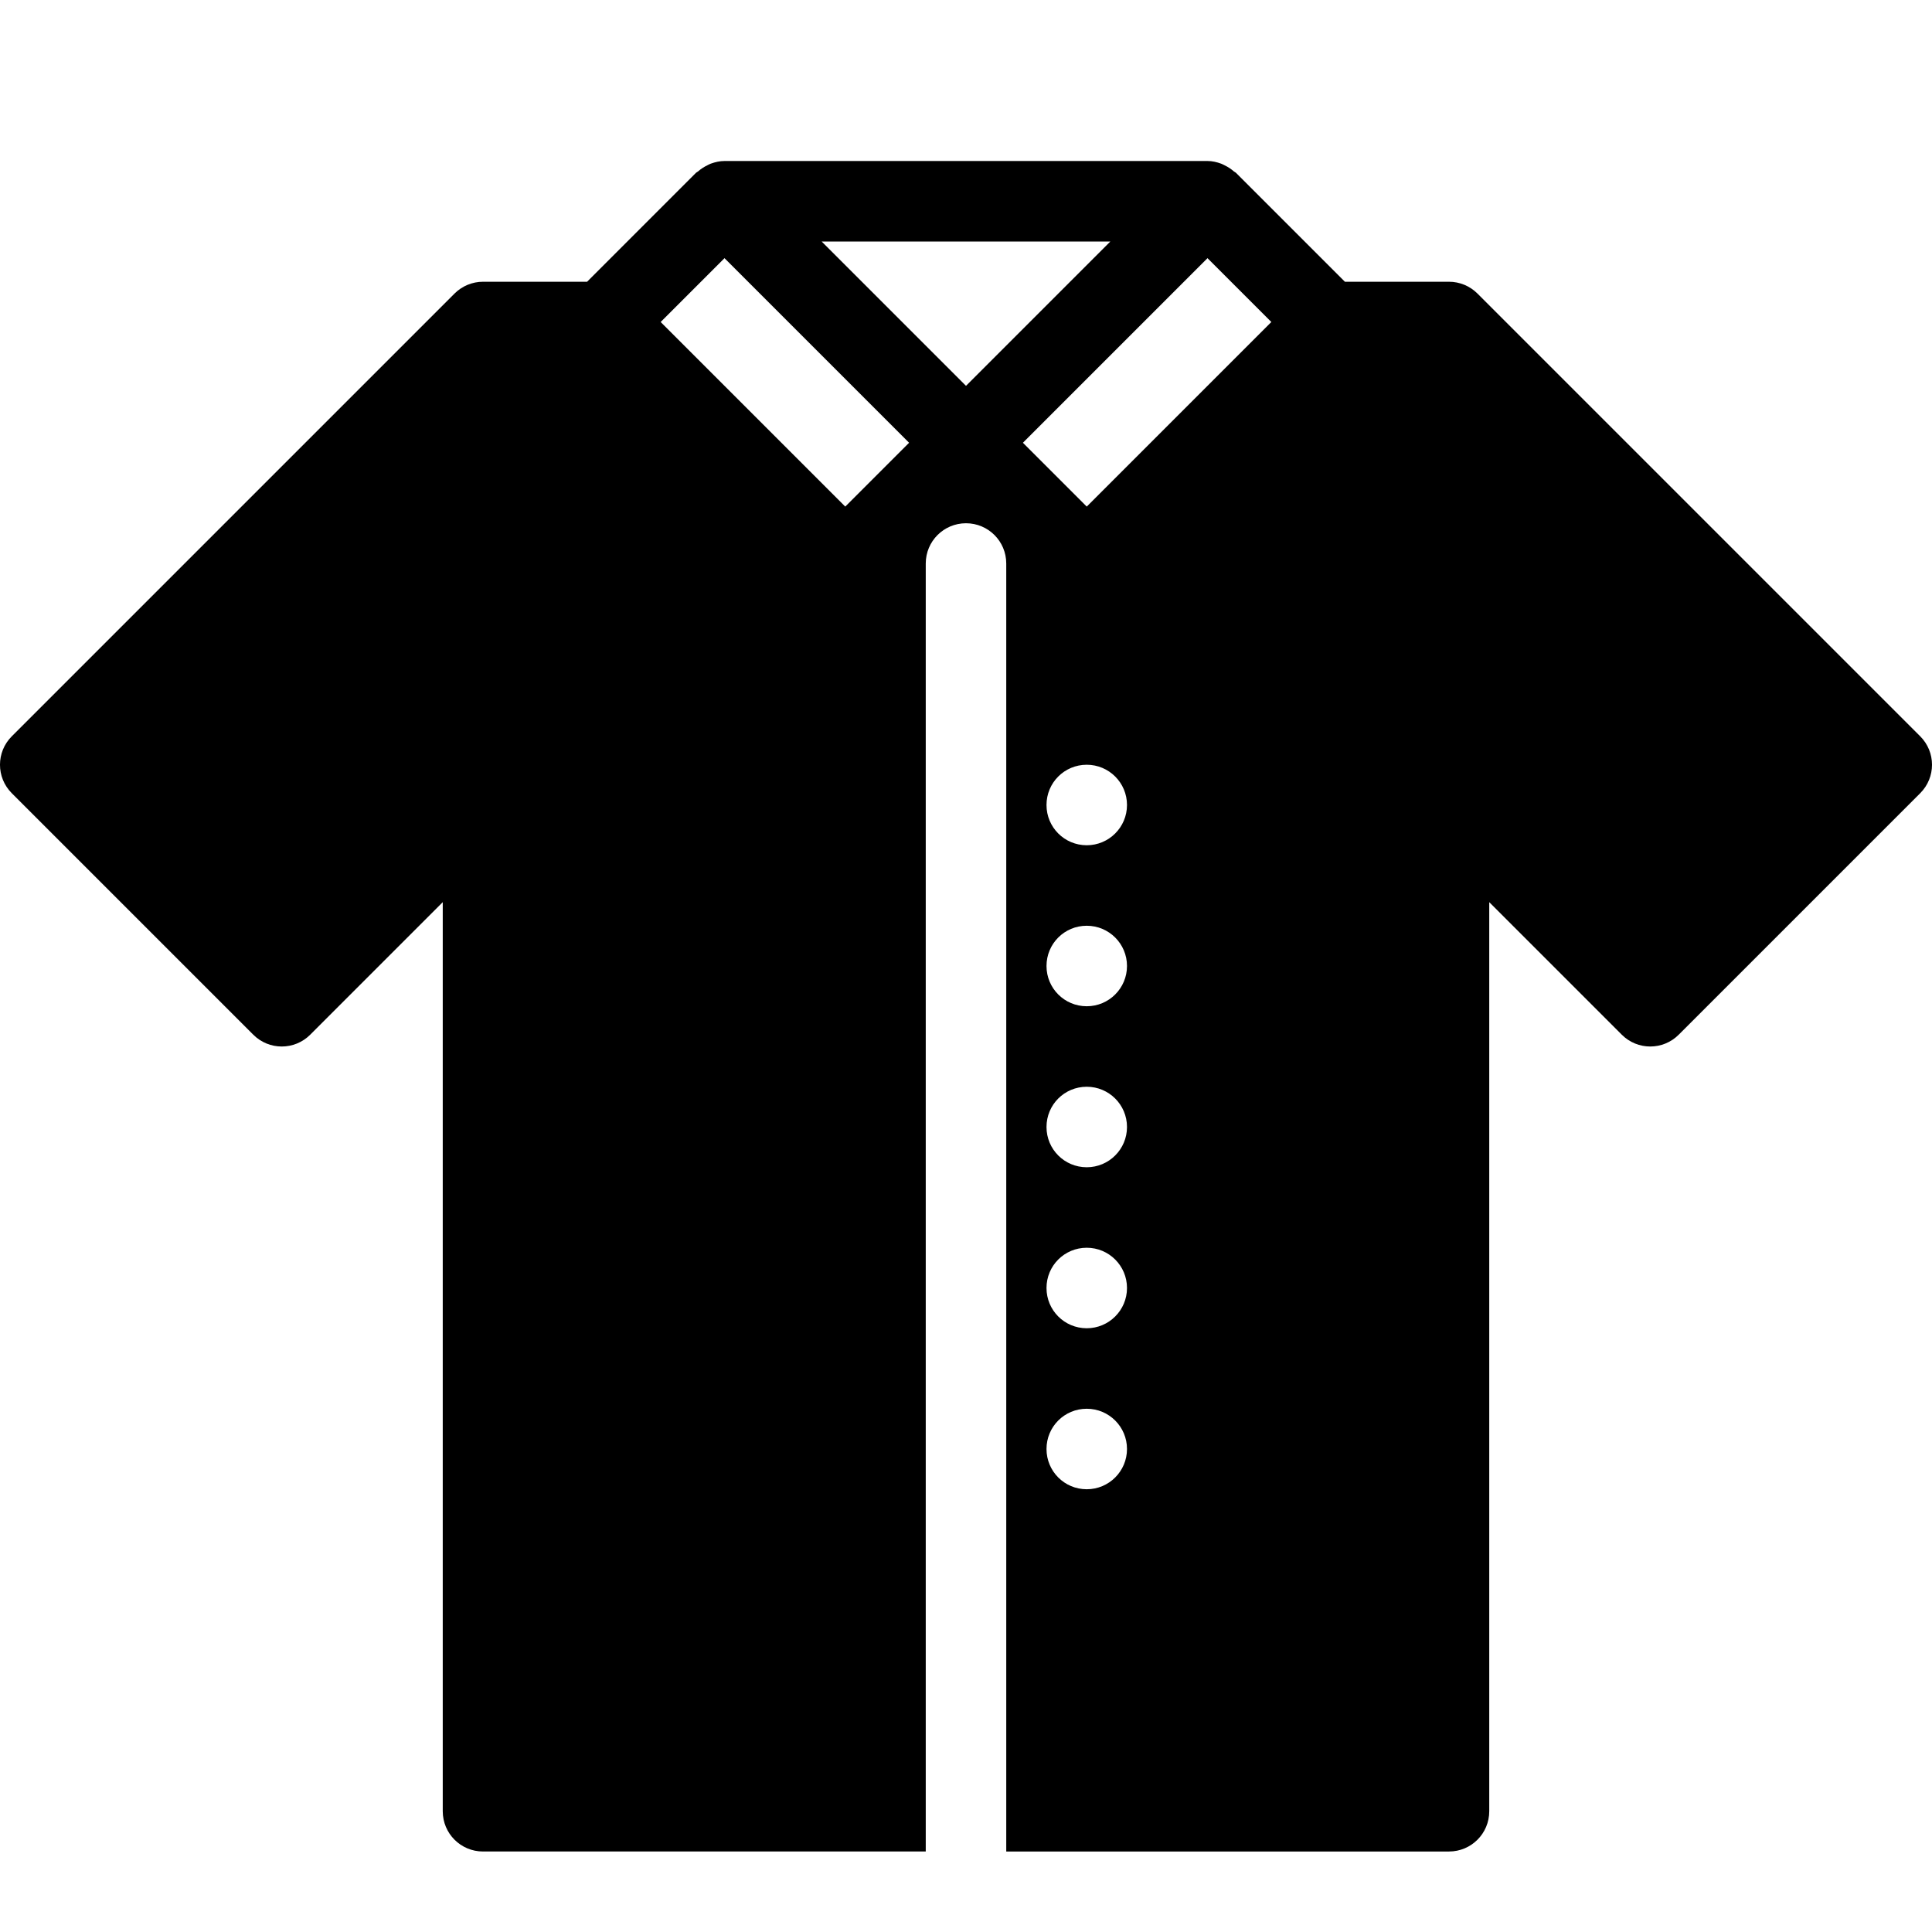 <?xml version="1.0" encoding="utf-8"?>
<!-- Generator: Adobe Illustrator 17.1.0, SVG Export Plug-In . SVG Version: 6.00 Build 0)  -->
<!DOCTYPE svg PUBLIC "-//W3C//DTD SVG 1.0//EN" "http://www.w3.org/TR/2001/REC-SVG-20010904/DTD/svg10.dtd">
<svg version="1.0" id="Layer_1" xmlns="http://www.w3.org/2000/svg" xmlns:xlink="http://www.w3.org/1999/xlink" x="0px" y="0px"
	 width="48px" height="48px" viewBox="0 0 48 48" enable-background="new 0 0 48 48" xml:space="preserve">
<path d="M47.707,18.293l-11-11C36.52,7.106,36.266,7,36,7h-2.586l-2.707-2.707c-0.015-0.015-0.035-0.02-0.05-0.033
	c-0.069-0.061-0.145-0.111-0.228-0.151c-0.03-0.014-0.057-0.031-0.088-0.042C30.232,4.027,30.119,4,30,4H18
	c-0.119,0-0.232,0.027-0.341,0.066c-0.031,0.011-0.058,0.027-0.088,0.042c-0.083,0.04-0.159,0.09-0.228,0.151
	c-0.015,0.014-0.035,0.019-0.05,0.033L14.586,7H12c-0.266,0-0.519,0.106-0.707,0.293l-11,11c-0.391,0.391-0.391,1.023,0,1.414l6,6
	c0.391,0.391,1.023,0.391,1.414,0L11,22.414V45c0,0.553,0.447,1,1,1h11V14c0-0.553,0.447-1,1-1s1,0.447,1,1v32h11
	c0.553,0,1-0.447,1-1V22.414l3.293,3.293c0.391,0.391,1.023,0.391,1.414,0l6-6C48.098,19.316,48.098,18.684,47.707,18.293z
	 M21,12.586L16.414,8L18,6.414L22.586,11L21,12.586z M24,9.586L20.414,6h7.172L24,9.586z M27,37c-0.555,0-1-0.447-1-1
	c0-0.554,0.445-1,1-1c0.551,0,1,0.446,1,1C28,36.553,27.551,37,27,37z M27,33c-0.555,0-1-0.447-1-1c0-0.554,0.445-1,1-1
	c0.551,0,1,0.446,1,1C28,32.553,27.551,33,27,33z M27,29c-0.555,0-1-0.447-1-1c0-0.554,0.445-1,1-1c0.551,0,1,0.446,1,1
	C28,28.553,27.551,29,27,29z M27,25c-0.555,0-1-0.447-1-1c0-0.554,0.445-1,1-1c0.551,0,1,0.446,1,1C28,24.553,27.551,25,27,25z
	 M27,21c-0.555,0-1-0.447-1-1c0-0.554,0.445-1,1-1c0.551,0,1,0.446,1,1C28,20.553,27.551,21,27,21z M27,12.586L25.414,11L30,6.414
	L31.586,8L27,12.586z"/>
</svg>
